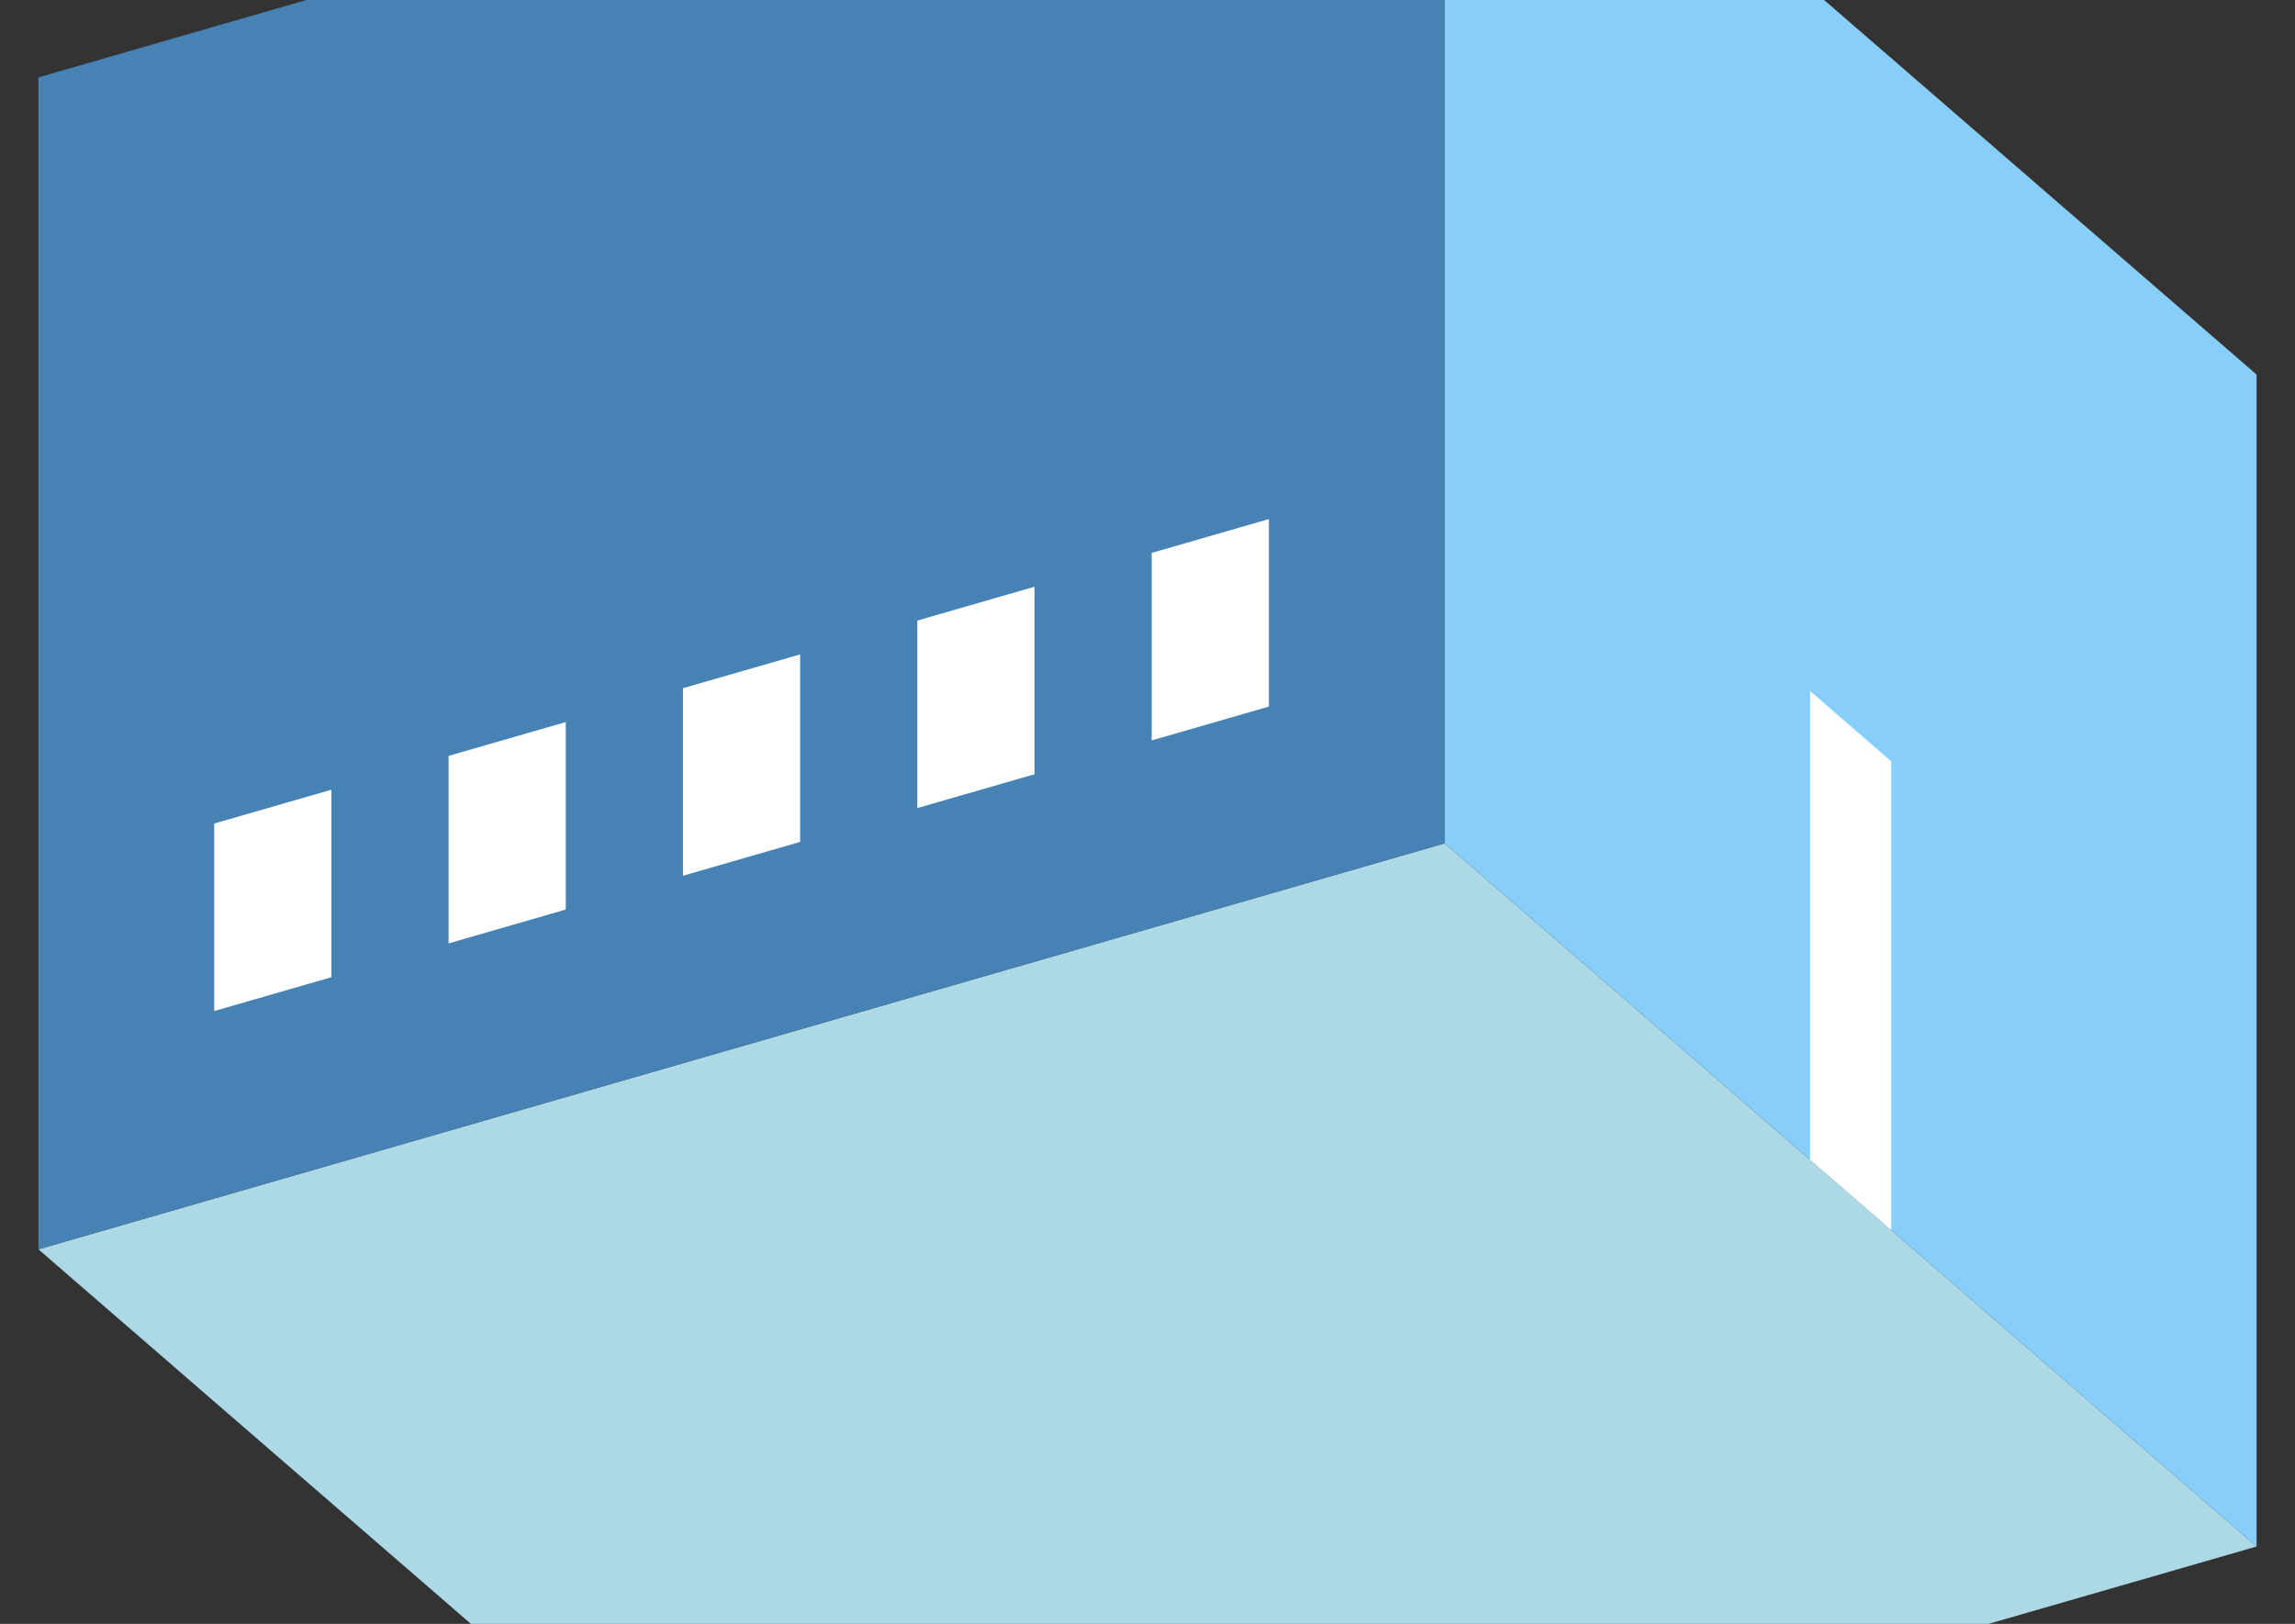 <?xml version="1.0" encoding="UTF-8"?>
<svg
  xmlns="http://www.w3.org/2000/svg"
  width="848"
  height="600"
  style="background-color:white"
>
  <rect width="100%" height="100%" fill="#333333" stroke="none"/>
  <polygon fill="lightblue" points="314.192,721.41 14.192,461.603 533.808,311.603 833.808,571.41" />
  <polygon fill="steelblue" points="14.192,461.603 14.192,28.59 533.808,-121.41 533.808,311.603" />
  <polygon fill="lightskyblue" points="833.808,571.41 833.808,138.397 533.808,-121.41 533.808,311.603" />
  <polygon fill="white" points="698.808,454.497 698.808,281.292 668.808,255.311 668.808,428.516" />
  <polygon fill="white" points="79.144,373.571 79.144,304.288 122.446,291.788 122.446,361.071" />
  <polygon fill="white" points="165.747,348.571 165.747,279.288 209.048,266.788 209.048,336.071" />
  <polygon fill="white" points="252.349,323.571 252.349,254.288 295.651,241.788 295.651,311.071" />
  <polygon fill="white" points="338.952,298.571 338.952,229.288 382.253,216.788 382.253,286.071" />
  <polygon fill="white" points="425.554,273.571 425.554,204.288 468.856,191.788 468.856,261.071" />
</svg>
